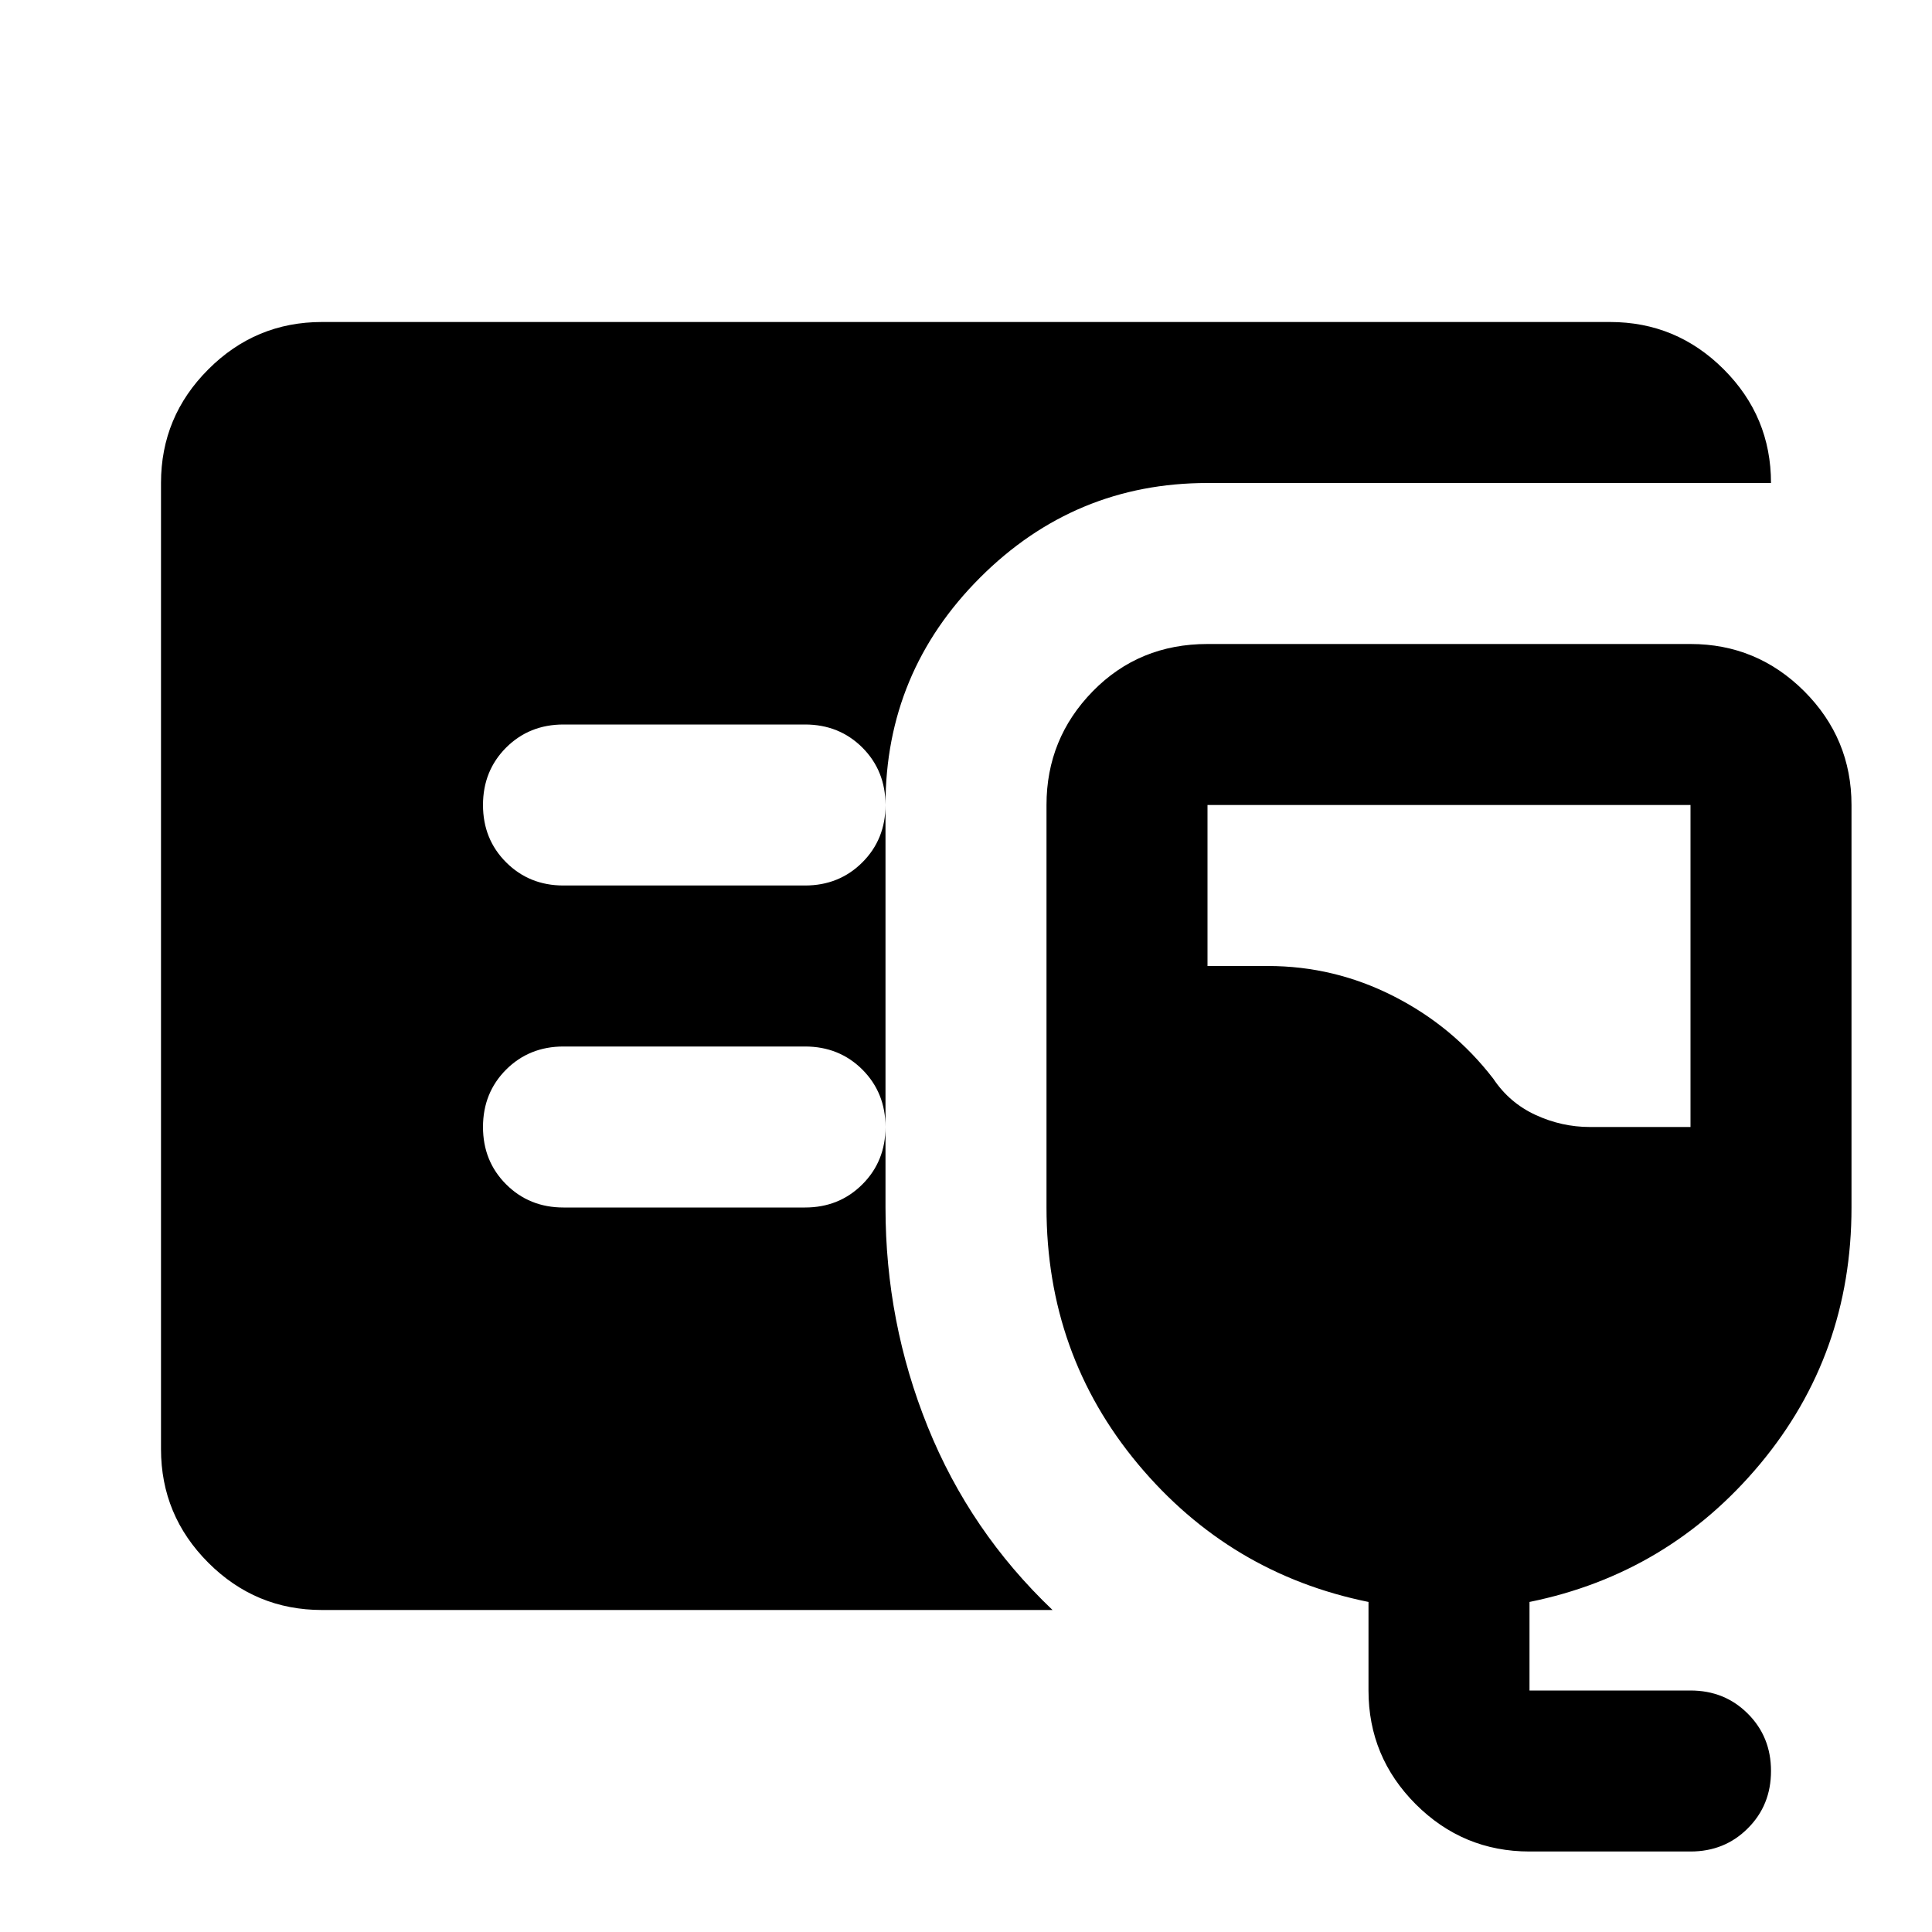 <svg xmlns="http://www.w3.org/2000/svg" height="24" width="24"><path d="M4 20q-.825 0-1.412-.587Q2 18.825 2 18V6q0-.825.588-1.412Q3.175 4 4 4h16q.825 0 1.413.588Q22 5.175 22 6h-7q-1.65 0-2.825 1.175Q11 8.35 11 10v5q0 1.425.525 2.725T13.075 20Zm15 3q-.825 0-1.413-.587Q17 21.825 17 21v-1.1q-1.725-.35-2.863-1.712Q13 16.825 13 15v-5q0-.825.575-1.413Q14.15 8 15 8h6q.825 0 1.413.587Q23 9.175 23 10v5q0 1.825-1.137 3.188Q20.725 19.55 19 19.9V21h2q.425 0 .712.288.288.287.288.712t-.288.712Q21.425 23 21 23Zm.75-9H21v-4h-6v2h.75q.825 0 1.562.375.738.375 1.238 1.025.2.3.525.45.325.15.675.15ZM10 11q.425 0 .713-.288Q11 10.425 11 10t-.287-.713Q10.425 9 10 9H7q-.425 0-.713.287Q6 9.575 6 10t.287.712Q6.575 11 7 11Zm0 4q.425 0 .713-.288Q11 14.425 11 14t-.287-.713Q10.425 13 10 13H7q-.425 0-.713.287Q6 13.575 6 14t.287.712Q6.575 15 7 15Z"/></svg>